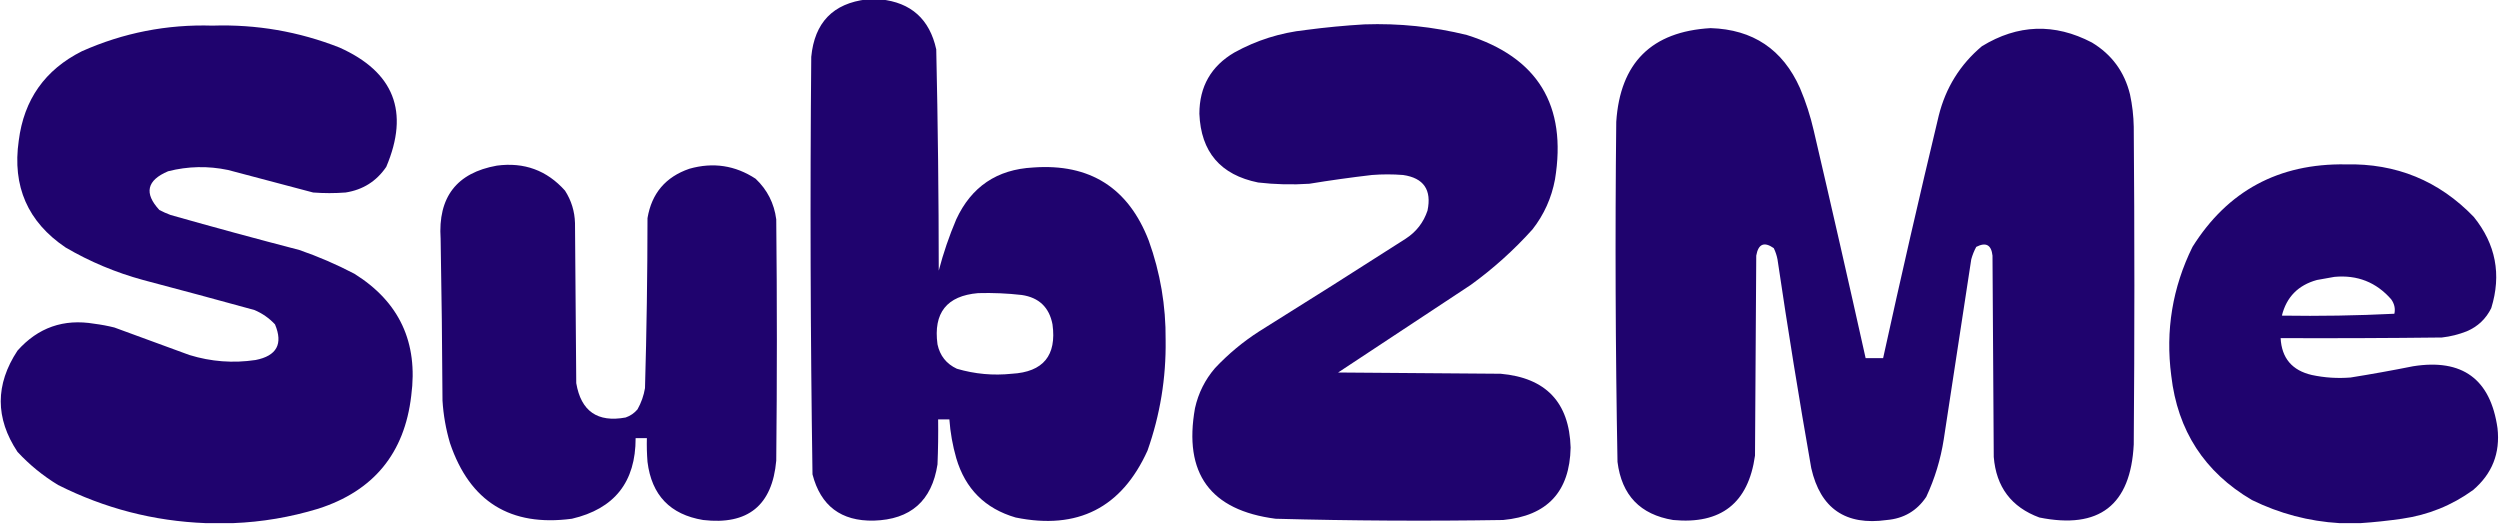 <?xml version="1.0" encoding="UTF-8"?>
<!DOCTYPE svg PUBLIC "-//W3C//DTD SVG 1.1//EN" "http://www.w3.org/Graphics/SVG/1.1/DTD/svg11.dtd">
<svg xmlns="http://www.w3.org/2000/svg" version="1.1" width="2000px" height="419px" style="shape-rendering:geometricPrecision; text-rendering:geometricPrecision; image-rendering:optimizeQuality; fill-rule:evenodd; clip-rule:evenodd" xmlns:xlink="http://www.w3.org/1999/xlink">
<g><path style="opacity:0.991" fill="#1e026d" d="M 693.5,-0.5 C 697.167,-0.5 700.833,-0.5 704.5,-0.5C 728.876,2.035 743.709,15.368 749,39.5C 750.306,98.473 750.972,157.473 751,216.5C 754.669,202.494 759.335,188.827 765,175.5C 777.088,149.362 797.588,135.528 826.5,134C 871.828,130.673 902.661,150.173 919,192.5C 928.238,218.162 932.738,244.662 932.5,272C 932.93,302.401 928.097,331.901 918,360.5C 897.271,406.282 862.104,424.116 812.5,414C 788.035,406.868 772.202,391.035 765,366.5C 762.086,356.352 760.253,346.018 759.5,335.5C 756.5,335.5 753.5,335.5 750.5,335.5C 750.667,347.505 750.5,359.505 750,371.5C 745.5,400.667 728.5,415.667 699,416.5C 672.879,417.037 656.545,404.704 650,379.5C 648.346,268.196 648.012,156.863 649,45.5C 651.636,18.035 666.469,2.701 693.5,-0.5 Z M 782.5,234.5 C 794.21,234.168 805.876,234.668 817.5,236C 831.223,238.057 839.39,245.89 842,259.5C 845.419,284.413 834.586,297.58 809.5,299C 794.532,300.571 779.865,299.238 765.5,295C 757.129,291.113 751.963,284.613 750,275.5C 746.569,250.311 757.403,236.645 782.5,234.5 Z"/></g>
<g><path style="opacity:0.992" fill="#1e026d" d="M 1091.5,19.5 C 1119.25,18.525 1146.58,21.358 1173.5,28C 1230.22,45.802 1253.72,84.302 1244,143.5C 1241.24,158.348 1235.24,171.681 1226,183.5C 1211.04,200.128 1194.54,214.961 1176.5,228C 1141.17,251.333 1105.83,274.667 1070.5,298C 1113.83,298.333 1157.17,298.667 1200.5,299C 1236.73,302.224 1255.4,321.891 1256.5,358C 1255.82,393.346 1237.82,412.679 1202.5,416C 1141.81,416.961 1081.15,416.628 1020.5,415C 968.176,408.238 946.676,378.738 956,326.5C 958.692,314.449 964.026,303.782 972,294.5C 982.666,283.159 994.499,273.325 1007.5,265C 1046.67,240.583 1085.67,215.917 1124.5,191C 1132.97,185.529 1138.81,178.029 1142,168.5C 1145.48,151.907 1138.98,142.407 1122.5,140C 1114.17,139.333 1105.83,139.333 1097.5,140C 1080.78,141.944 1064.11,144.277 1047.5,147C 1033.79,147.906 1020.12,147.573 1006.5,146C 976.384,139.892 960.717,121.558 959.5,91C 959.539,69.245 968.872,52.912 987.5,42C 1005.28,32.185 1024.28,26.186 1044.5,24C 1060.27,21.916 1075.93,20.416 1091.5,19.5 Z"/></g>
<g><path style="opacity:0.992" fill="#1e026d" d="M 186.5,418.5 C 179.167,418.5 171.833,418.5 164.5,418.5C 123.051,416.905 83.718,406.738 46.5,388C 34.474,380.723 23.64,371.889 14,361.5C -3.868,334.581 -3.868,307.581 14,280.5C 30.442,262.018 50.942,254.851 75.5,259C 80.892,259.681 86.225,260.681 91.5,262C 111.5,269.333 131.5,276.667 151.5,284C 168.873,289.353 186.54,290.686 204.5,288C 221.415,284.663 226.581,275.163 220,259.5C 215.329,254.498 209.829,250.665 203.5,248C 173.893,239.848 144.226,231.848 114.5,224C 92.627,218.047 71.96,209.381 52.5,198C 22.225,177.592 9.725,149.092 15,112.5C 19.165,79.653 35.999,55.82 65.5,41C 98.725,26.222 133.559,19.389 170,20.5C 205.075,19.373 238.908,25.207 271.5,38C 315.233,57.529 327.733,89.362 309,133.5C 301.171,145.003 290.338,151.836 276.5,154C 267.833,154.667 259.167,154.667 250.5,154C 227.833,148 205.167,142 182.5,136C 166.389,132.63 150.389,132.963 134.5,137C 117.412,144.234 115.079,154.567 127.5,168C 130.417,169.528 133.417,170.861 136.5,172C 170.734,181.713 205.067,191.047 239.5,200C 254.632,205.232 269.299,211.566 283.5,219C 319.466,241.447 334.633,273.947 329,316.5C 323.664,362.65 298.831,392.817 254.5,407C 232.188,413.774 209.522,417.607 186.5,418.5 Z"/></g>
<g><path style="opacity:0.992" fill="#1e026d" d="M 1368.5,22.5 C 1402.38,23.544 1426.21,39.544 1440,70.5C 1444.67,81.502 1448.33,92.835 1451,104.5C 1465.15,165.111 1478.99,225.777 1492.5,286.5C 1497.17,286.5 1501.83,286.5 1506.5,286.5C 1520.7,221.701 1535.53,157.034 1551,92.5C 1556.57,70.178 1568.07,51.678 1585.5,37C 1614.25,19.383 1643.58,18.383 1673.5,34C 1689.39,43.568 1699.56,57.401 1704,75.5C 1705.84,84.066 1706.84,92.733 1707,101.5C 1707.67,186.167 1707.67,270.833 1707,355.5C 1704.57,404.147 1679.41,423.647 1631.5,414C 1609.09,405.737 1596.93,389.571 1595,365.5C 1594.67,311.833 1594.33,258.167 1594,204.5C 1593.07,195.87 1588.74,193.537 1581,197.5C 1579.28,200.674 1577.94,204.007 1577,207.5C 1569.67,255.5 1562.33,303.5 1555,351.5C 1552.5,367.527 1547.83,382.86 1541,397.5C 1533.5,408.671 1523,414.837 1509.5,416C 1476.51,420.656 1456.34,406.822 1449,374.5C 1439.24,318.963 1430.24,263.297 1422,207.5C 1421.4,204.363 1420.4,201.363 1419,198.5C 1411.31,193.128 1406.64,195.128 1405,204.5C 1404.67,257.833 1404.33,311.167 1404,364.5C 1398.68,402.472 1376.85,419.638 1338.5,416C 1312.16,411.662 1297.33,396.162 1294,369.5C 1292.36,278.851 1292.03,188.184 1293,97.5C 1296.11,50.221 1321.28,25.221 1368.5,22.5 Z"/></g>
<g><path style="opacity:0.992" fill="#1e026d" d="M 1888.5,418.5 C 1882.83,418.5 1877.17,418.5 1871.5,418.5C 1847.04,417.051 1823.71,410.884 1801.5,400C 1763.57,377.691 1742.07,344.524 1737,300.5C 1732.3,264.393 1737.97,230.059 1754,197.5C 1782.12,152.677 1822.96,130.677 1876.5,131.5C 1916.97,130.59 1951.14,144.59 1979,173.5C 1996.63,195.322 2001.3,219.655 1993,246.5C 1988.78,255.058 1982.28,261.224 1973.5,265C 1967.06,267.555 1960.39,269.222 1953.5,270C 1910.5,270.5 1867.5,270.667 1824.5,270.5C 1825.35,286.526 1833.68,296.36 1849.5,300C 1859.74,302.18 1870.07,302.847 1880.5,302C 1897.22,299.321 1913.88,296.321 1930.5,293C 1969.91,286.764 1992.41,303.264 1998,342.5C 2000.25,362.488 1993.75,378.988 1978.5,392C 1961.48,404.338 1942.48,412.005 1921.5,415C 1910.39,416.609 1899.39,417.776 1888.5,418.5 Z M 1867.5,221.5 C 1885.86,219.781 1901.03,225.781 1913,239.5C 1915.55,243.103 1916.38,246.936 1915.5,251C 1885.56,252.477 1855.56,252.977 1825.5,252.5C 1829.21,237.626 1838.54,228.126 1853.5,224C 1858.31,223.197 1862.98,222.363 1867.5,221.5 Z"/></g>
<g><path style="opacity:0.99" fill="#1e026d" d="M 397.5,132.5 C 419.341,129.609 437.508,136.276 452,152.5C 457.085,160.421 459.751,169.088 460,178.5C 460.333,221.167 460.667,263.833 461,306.5C 464.819,328.975 477.986,338.142 500.5,334C 504.274,332.698 507.441,330.531 510,327.5C 512.994,322.184 514.994,316.518 516,310.5C 517.297,265.195 517.964,219.862 518,174.5C 521.321,154.696 532.488,141.53 551.5,135C 570.495,129.62 588.162,132.286 604.5,143C 613.839,151.844 619.339,162.677 621,175.5C 621.667,239.833 621.667,304.167 621,368.5C 617.813,404.351 598.313,420.184 562.5,416C 536.127,411.626 521.294,396.126 518,369.5C 517.5,363.175 517.334,356.842 517.5,350.5C 514.5,350.5 511.5,350.5 508.5,350.5C 508.561,385.566 491.561,407.066 457.5,415C 408.365,421.516 375.865,401.349 360,354.5C 356.712,343.394 354.712,332.061 354,320.5C 353.774,277.328 353.274,234.161 352.5,191C 350.288,157.762 365.288,138.262 397.5,132.5 Z"/></g>
</svg>
